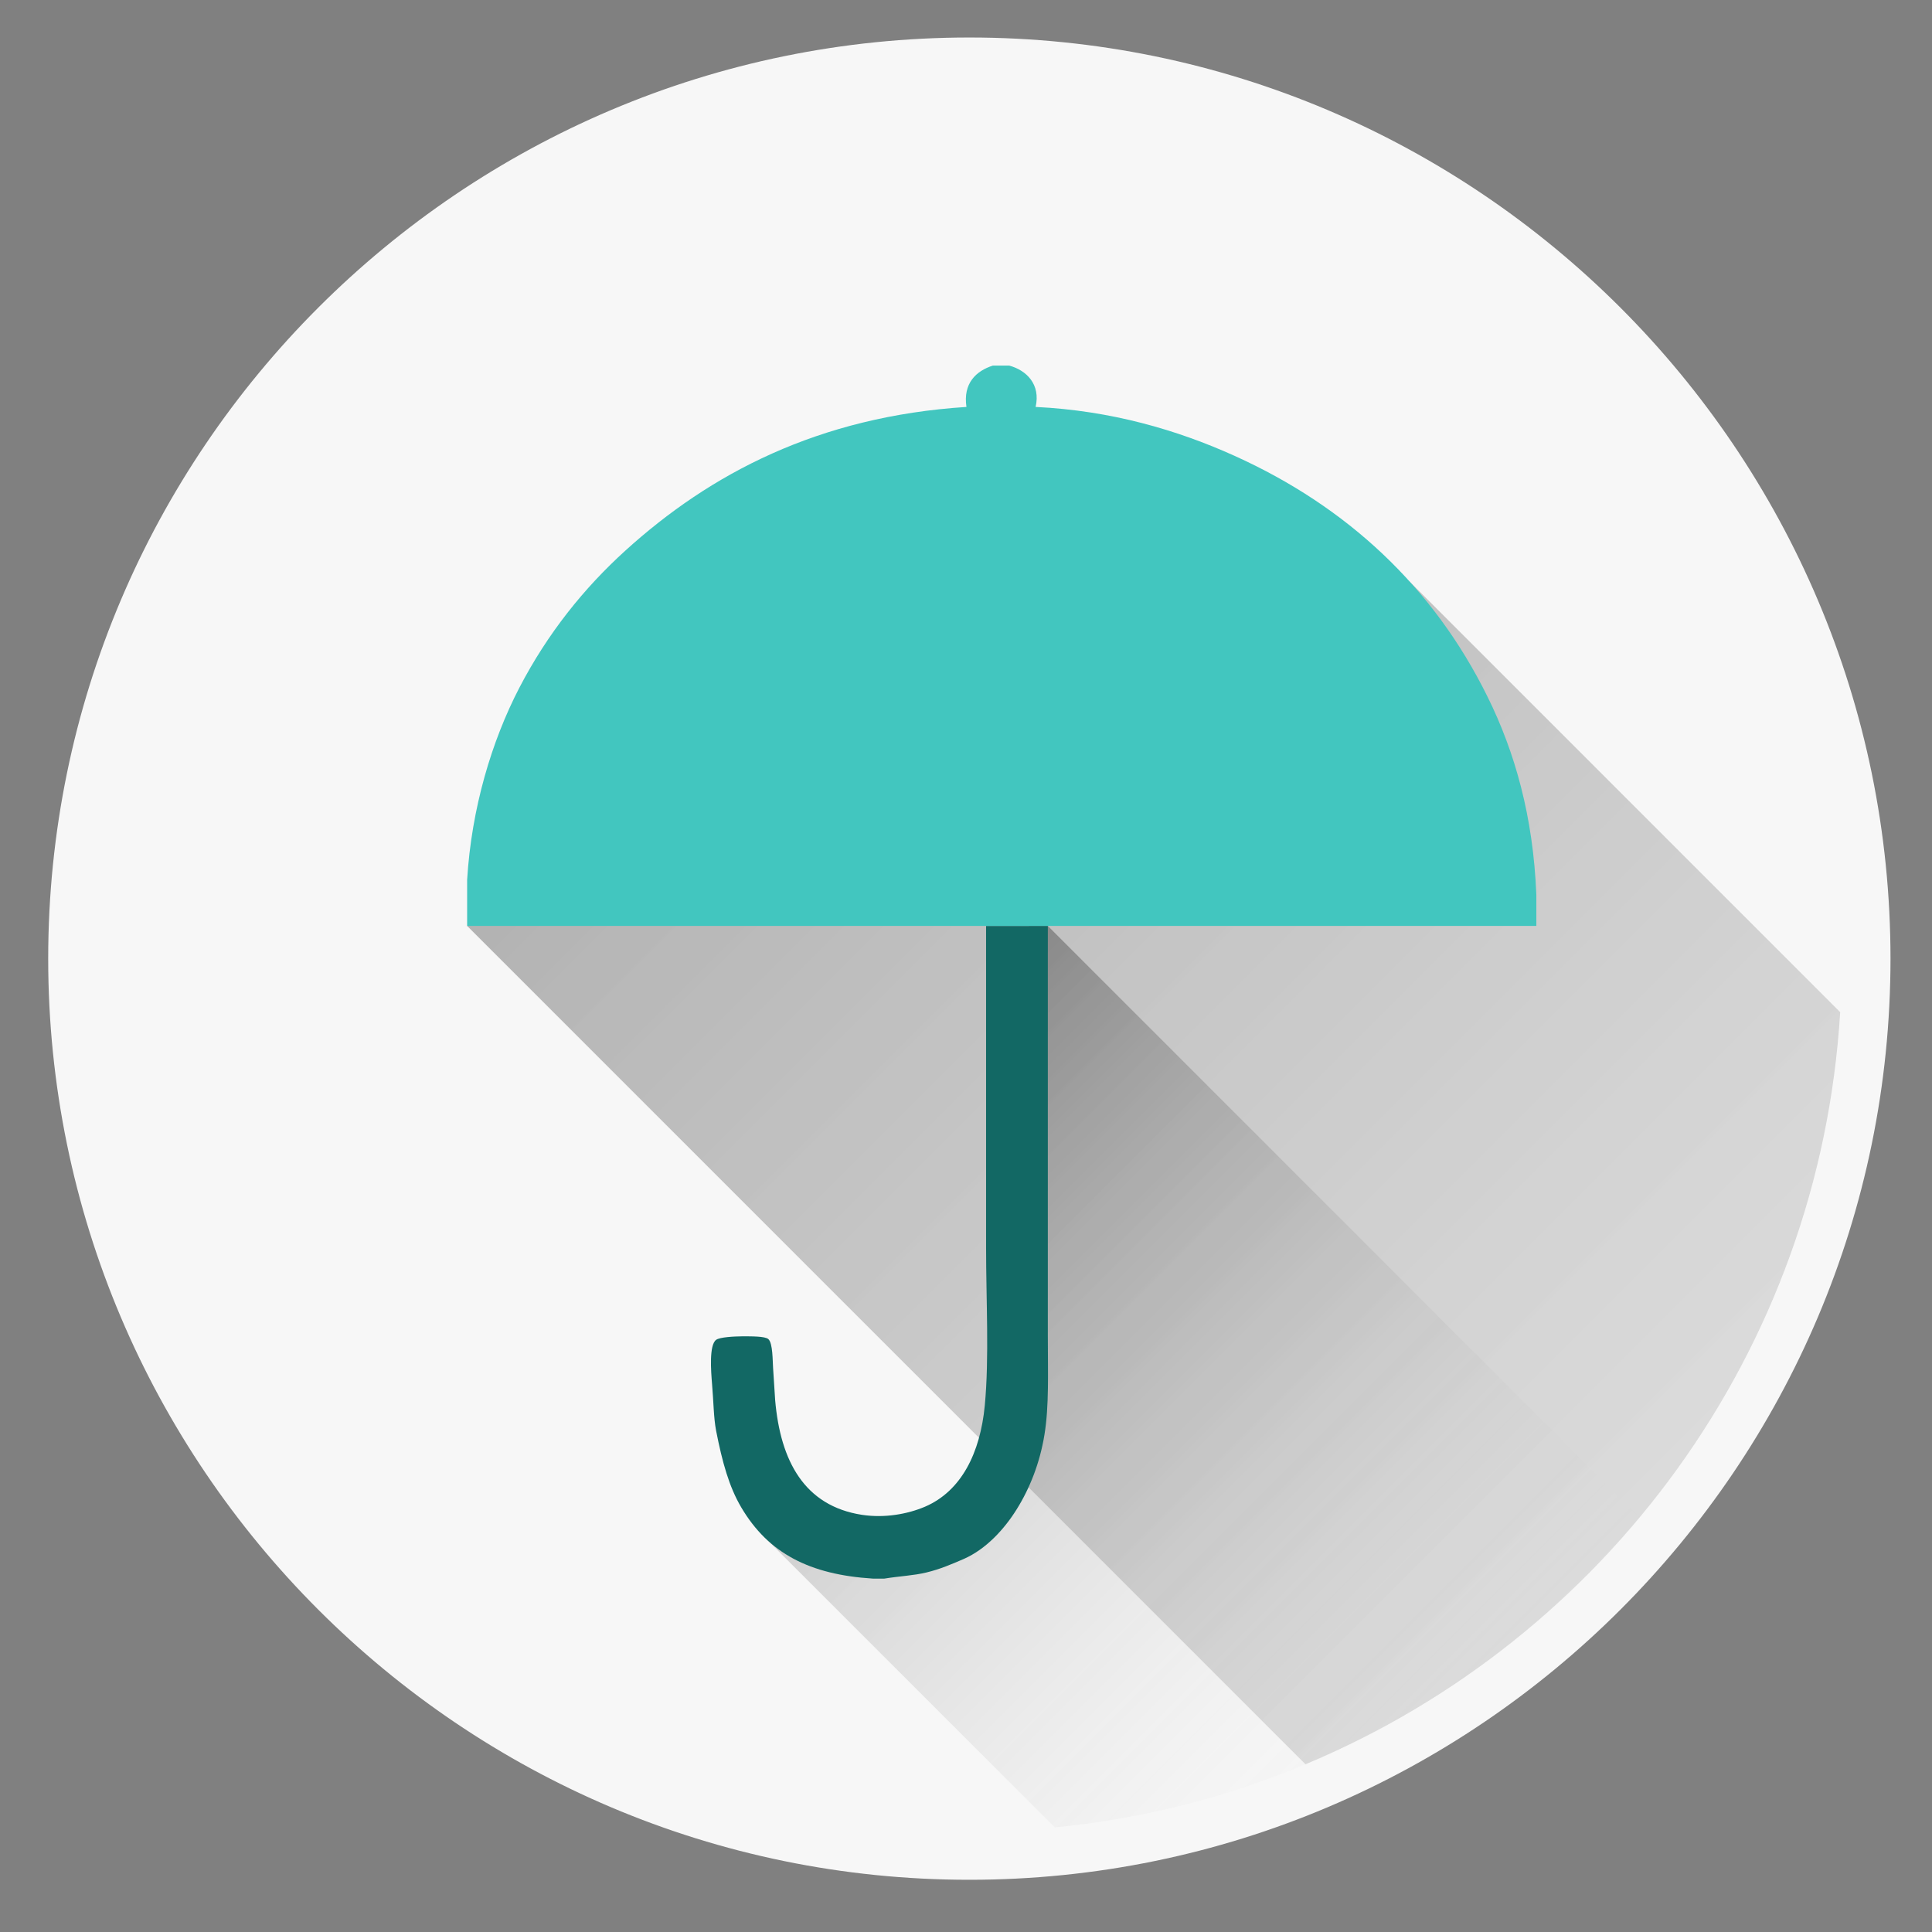 <svg xmlns="http://www.w3.org/2000/svg" width="120.25" height="120.25" viewBox="494 171 120.25 120.25" enable-background="new 494 171 120.25 120.25"><rect x="494" y="171" width="120.25" height="120.25" fill="#808080" stroke="none"/><path fill="#F7F7F7" d="M554.334 173.334c-31.614 0-57.334 25.72-57.334 57.334 0 31.613 25.72 57.332 57.334 57.332 31.613 0 57.333-25.719 57.333-57.332 0-31.614-25.72-57.334-57.333-57.334zm0 3c-30.008 0-54.334 24.326-54.334 54.334 0 30.006 24.326 54.332 54.334 54.332.992 0 1.978-.029 2.957-.082.791-.043 1.577-.103 2.358-.179 5.482-.534 10.724-1.89 15.605-3.93 8.119-3.393 15.234-8.7 20.788-15.356 7.196-8.626 11.769-19.52 12.492-31.455.029-.483.067-.963.084-1.449.021-.625.048-1.25.048-1.881.001-30.008-24.325-54.334-54.332-54.334z"/><linearGradient id="a" gradientUnits="userSpaceOnUse" x1="536.742" y1="202.25" x2="701.707" y2="367.215"><stop offset="0" stop-opacity=".3"/><stop offset=".995" stop-color="#fff" stop-opacity="0"/></linearGradient><path fill="url(#a)" d="M608.535 233.998l-26.83-26.831-42.414 12.458 2.781 2.781-18.997 6.224 52.18 52.18c18.641-7.789 31.999-25.665 33.28-46.812z"/><linearGradient id="b" gradientUnits="userSpaceOnUse" x1="544.712" y1="241.962" x2="587.111" y2="284.361"><stop offset="0" stop-opacity=".3"/><stop offset=".995" stop-color="#fff" stop-opacity="0"/></linearGradient><path fill="url(#b)" d="M558.043 228.631v19.412l-1.501-1.501-.192 14.417-1.225 4.667-6.385 1.666-7.473-.934 18.382 18.381c5.482-.534 10.724-1.89 15.605-3.93 8.119-3.393 15.234-8.7 20.788-15.356l-36.823-36.822h-1.176z"/><path fill="#126864" d="M555.375 228.631v20.013c0 3.321.202 6.858-.081 9.839-.282 2.943-1.453 5.32-3.719 6.295-1.098.467-2.523.72-3.925.507-3.59-.554-5.076-3.359-5.403-7.135l-.128-1.984c-.034-.446-.011-1.565-.297-1.82-.21-.183-1.075-.171-1.646-.171-.466.004-1.378.047-1.605.219-.441.325-.32 1.939-.253 2.738.098 1.143.097 2.095.253 2.916.382 1.951.808 3.491 1.564 4.771 1.688 2.863 4.262 4.188 8.193 4.435h.715c.955-.156 1.808-.185 2.617-.381.87-.21 1.574-.518 2.322-.84 1.39-.609 2.529-1.858 3.296-3.089.821-1.313 1.445-2.892 1.73-4.646.294-1.792.21-3.867.21-6.161v-25.505h-3.843z"/><path fill="#42C6BF" d="M589.624 228.631v-1.941c-.195-4.865-1.332-8.88-3.042-12.332-3.367-6.817-8.729-11.821-15.746-14.988-3.553-1.604-7.663-2.813-12.378-3.042.323-1.409-.573-2.284-1.646-2.575h-1.012c-1.054.336-1.866 1.107-1.647 2.575-9.214.595-15.962 4.158-21.239 8.951-2.574 2.338-4.823 5.13-6.591 8.53-1.72 3.316-2.977 7.499-3.248 11.95v2.871h32.3v.001h34.249z"/></svg>